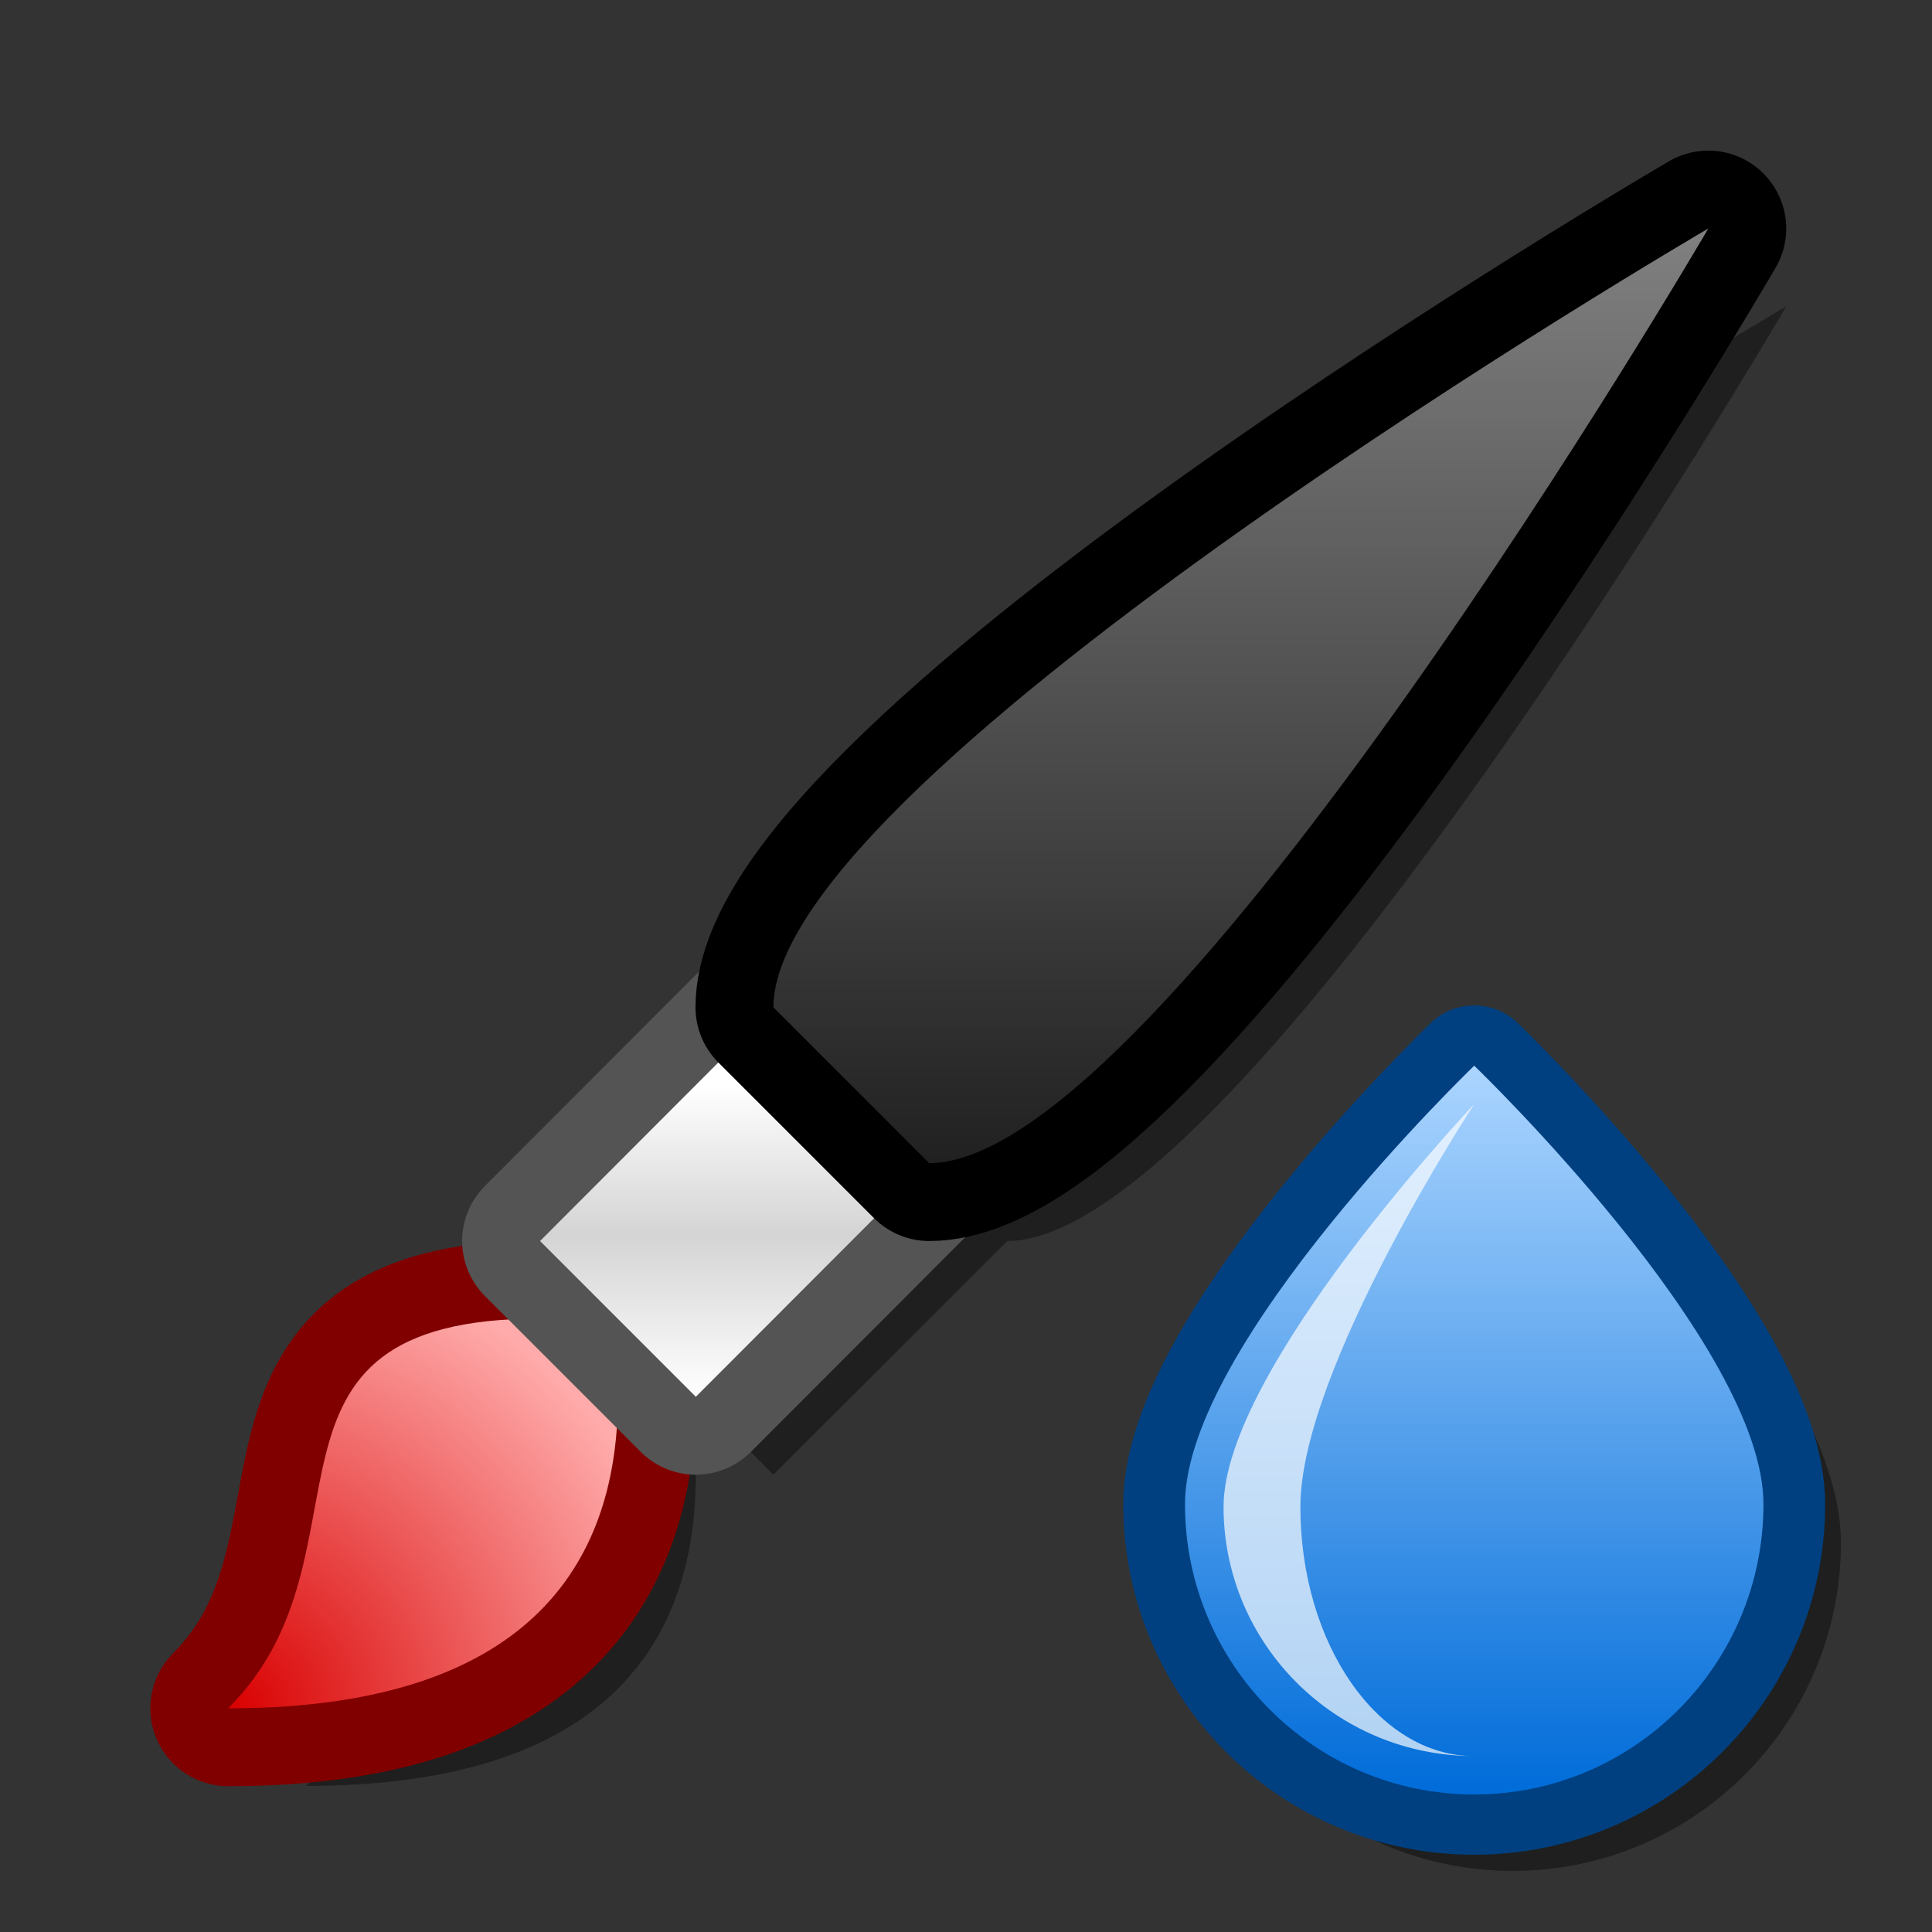 <?xml version="1.0" encoding="UTF-8" standalone="yes"?>
<svg version="1.1" width="64" height="64" color-interpolation="linearRGB"
     xmlns:svg="http://www.w3.org/2000/svg" xmlns="http://www.w3.org/2000/svg">
 <rect width="100%" height="100%" fill="#333333" stroke="none"/>
 <g>
  <path style="fill:#000000; fill-opacity:0.4"
        d="M28.2 35.95L20.47 43.68L25.62 48.85L33.37 41.11L28.2 35.95z
           M20.47 46.27C10.14 46.27 15.31 54.01 10.14 59.16C20.47 59.16 23.05 54.01 23.05 48.85L20.47 46.27z
           M59.17 10.15C59.17 10.15 28.2 28.2 28.2 35.95L33.37 41.11C41.11 41.11 59.17 10.15 59.17 10.15z"
  />
  <path style="fill:none; stroke:#800000; stroke-width:5.161; stroke-linecap:round; stroke-linejoin:round"
        d="M17.89 43.68C7.56 43.68 12.72 51.43 7.56 56.59C17.89 56.59 20.47 51.43 20.47 46.27L17.89 43.68z"
  />
  <radialGradient id="gradient0" gradientUnits="userSpaceOnUse" cx="0" cy="0" r="64" gradientTransform="matrix(0.242,0,0,0.242,7.572,56.598)">
   <stop offset="0" stop-color="#d90000"/>
   <stop offset="1" stop-color="#ffabab"/>
  </radialGradient>
  <path style="fill:url(#gradient0)"
        d="M17.89 43.68C7.56 43.68 12.72 51.43 7.56 56.59C17.89 56.59 20.47 51.43 20.47 46.27L17.89 43.68z"
  />
  <path style="fill:none; stroke:#545454; stroke-width:5.161; stroke-linecap:round; stroke-linejoin:round"
        d="M25.62 33.37L17.89 41.11L23.05 46.27L30.78 38.53L25.62 33.37z"
  />
  <linearGradient id="gradient1" gradientUnits="userSpaceOnUse" x1="170.14" y1="35.95" x2="170.14" y2="46.27">
   <stop offset="0" stop-color="#ffffff"/>
   <stop offset="0.479" stop-color="#d4d4d4"/>
   <stop offset="1" stop-color="#ffffff"/>
  </linearGradient>
  <path style="fill:url(#gradient1)"
        d="M25.62 33.37L17.89 41.11L23.05 46.27L30.78 38.53L25.62 33.37z"
  />
  <path style="fill:none; stroke:#000000; stroke-width:5.161; stroke-linecap:round; stroke-linejoin:round"
        d="M56.59 7.57C56.59 7.57 25.62 25.63 25.62 33.37L30.78 38.53C38.53 38.53 56.59 7.57 56.59 7.57z"
  />
  <linearGradient id="gradient2" gradientUnits="userSpaceOnUse" x1="170.14" y1="7.55" x2="170.14" y2="48.85">
   <stop offset="0" stop-color="#808080"/>
   <stop offset="1" stop-color="#010101"/>
  </linearGradient>
  <path style="fill:url(#gradient2)"
        d="M56.59 7.57C56.59 7.57 25.62 25.63 25.62 33.37L30.78 38.53C38.53 38.53 56.59 7.57 56.59 7.57z"
  />
  <path style="fill:none; stroke:#000000; stroke-opacity:0.4; stroke-width:5.046; stroke-linecap:round; stroke-linejoin:round"
        d="M33.74 10.07C33.74 10.07 14.99 28.53 14.99 39.17C14.99 49.82 23.38 58.45 33.74 58.45C44.09 58.45 52.49 49.82 52.49 39.17C52.49 28.53 33.74 10.07 33.74 10.07z"
        transform="matrix(0.511,0,0,0.499,32.872,31.55)"
  />
  <path style="fill:none; stroke:#004080; stroke-width:8; stroke-linejoin:round"
        d="M31.24 7.52C31.24 7.52 12.49 25.98 12.49 36.63C12.49 47.27 20.88 55.9 31.24 55.9C41.59 55.9 49.99 47.27 49.99 36.63C49.99 25.98 31.24 7.52 31.24 7.52z"
        transform="matrix(0.511,0,0,0.499,32.872,31.55)"
  />
  <linearGradient id="gradient3" gradientUnits="userSpaceOnUse" x1="164.98" y1="7.51" x2="164.98" y2="55.9">
   <stop offset="0" stop-color="#abd5ff"/>
   <stop offset="1" stop-color="#006cd9"/>
  </linearGradient>
  <path style="fill:url(#gradient3)"
        d="M31.24 7.52C31.24 7.52 12.49 25.98 12.49 36.63C12.49 47.27 20.88 55.9 31.24 55.9C41.59 55.9 49.99 47.27 49.99 36.63C49.99 25.98 31.24 7.52 31.24 7.52z"
        transform="matrix(0.511,0,0,0.499,32.872,31.55)"
  />
  <path style="fill:#ffffff; fill-opacity:0.686"
        d="M31.24 10.07C31.24 10.07 14.99 27.65 14.99 36.8C14.99 45.92 22.26 53.35 31.24 53.35H31.22C25.02 53.35 19.97 45.92 19.97 36.8C19.97 27.65 31.24 10.07 31.24 10.07z"
        transform="matrix(0.511,0,0,0.499,32.872,31.55)"
  />
 </g>
</svg>
